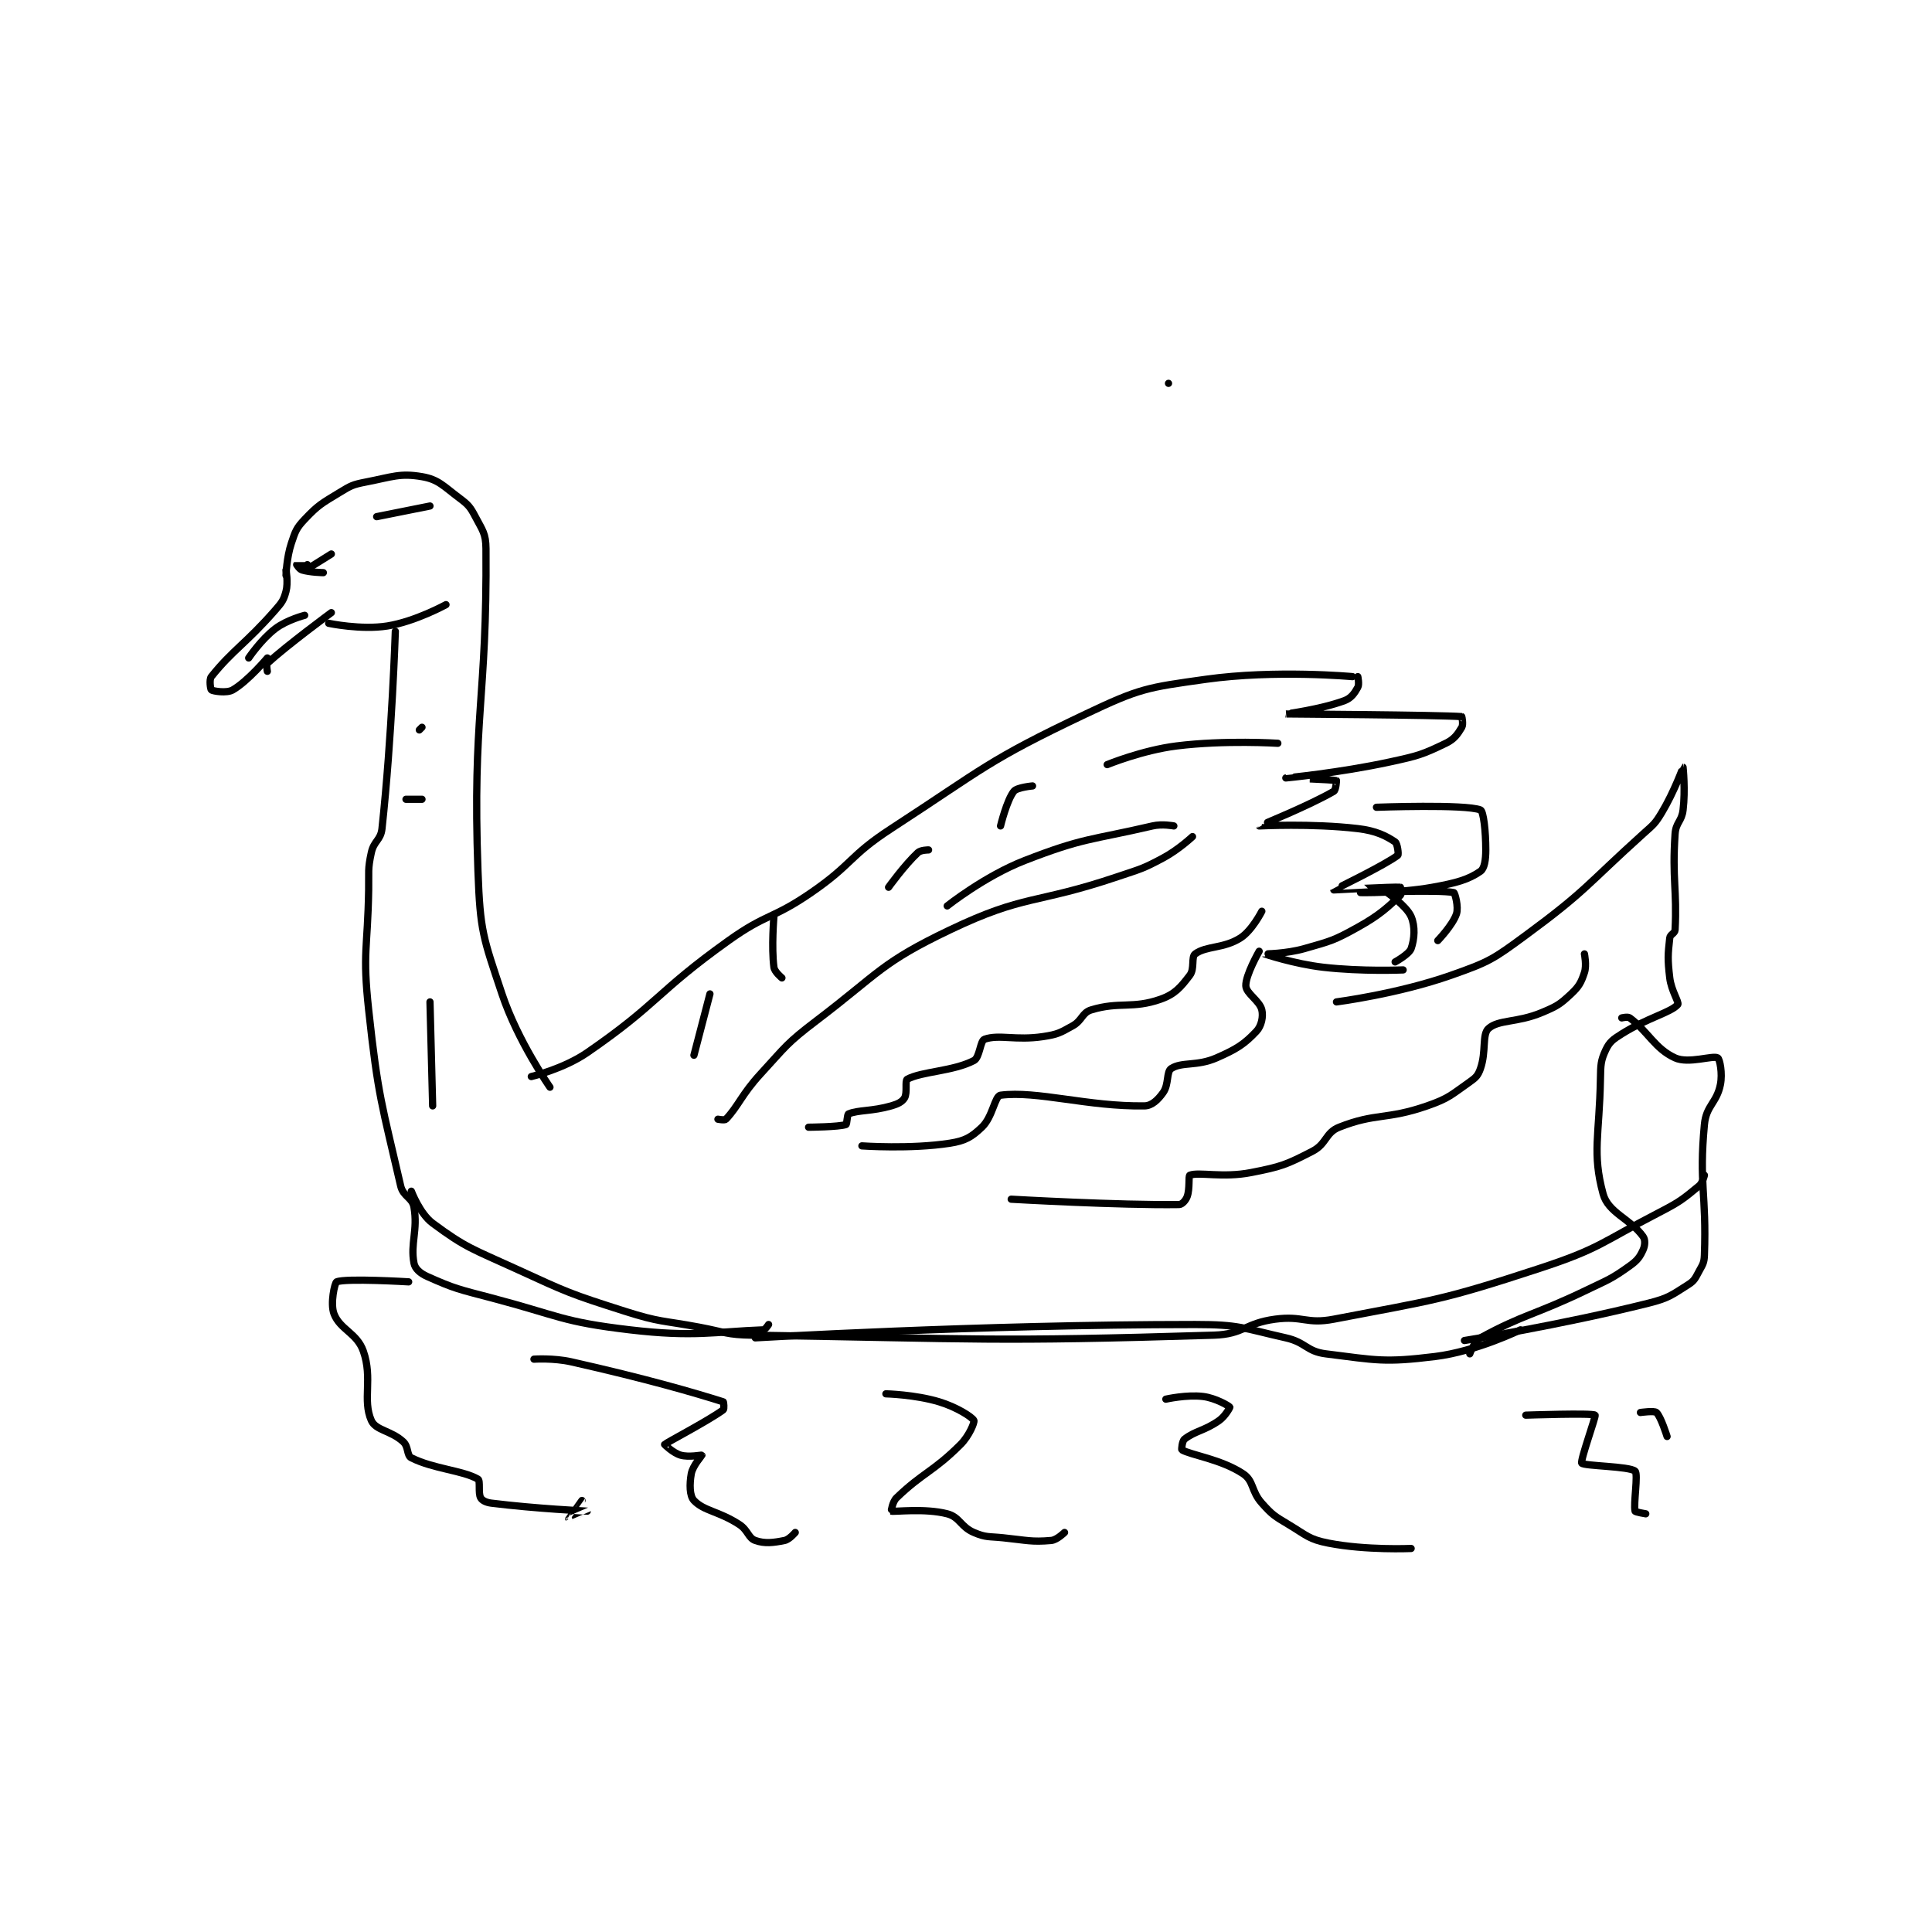 <?xml version="1.0" encoding="utf-8"?>
<!DOCTYPE svg PUBLIC "-//W3C//DTD SVG 1.1//EN" "http://www.w3.org/Graphics/SVG/1.1/DTD/svg11.dtd">
<svg viewBox="0 0 800 800" preserveAspectRatio="xMinYMin meet" xmlns="http://www.w3.org/2000/svg" version="1.1">
<g fill="none" stroke="black" stroke-linecap="round" stroke-linejoin="round" stroke-width="2.717">
<g transform="translate(87.52,158.739) scale(1.104) translate(-75,-38)">
<path id="0" d="M434 38 L434 38 "/>
<path id="1" d="M103 108 C103 108 103.869 112.741 103 116 C102.124 119.286 101.524 120.115 99 123 C87.942 135.638 82.986 138.017 75 148 C74.097 149.129 74.719 152.824 75 153 C75.719 153.449 80.731 154.296 83 153 C88.631 149.782 96 141 96 141 "/>
<path id="2" d="M96 146 C96 146 95.509 143.45 96 143 C103.389 136.226 120 124 120 124 "/>
<path id="3" d="M103 110 C103 110 103.208 103.375 105 98 C106.509 93.474 106.847 92.329 110 89 C115.123 83.593 116.296 83.081 123 79 C127.368 76.341 128.016 75.965 133 75 C142.894 73.085 145.716 71.58 154 73 C160.165 74.057 161.967 76.476 168 81 C171.393 83.545 172.059 84.311 174 88 C176.696 93.122 177.957 94.338 178 100 C178.428 156.943 172.882 162.052 175 221 C175.811 243.588 176.937 245.811 184 267 C189.91 284.729 202 302 202 302 "/>
<path id="4" d="M110 125 C110 125 103.311 126.715 99 130 C93.649 134.077 89 141 89 141 "/>
<path id="5" d="M119 128 C119 128 131.15 130.567 141 129 C151.495 127.33 163 121 163 121 "/>
<path id="6" d="M144 131 C144 131 142.755 170.371 139 205 C138.525 209.382 135.964 209.564 135 214 C133.611 220.389 134.119 221.011 134 228 C133.62 250.436 131.634 251.117 134 273 C137.538 305.726 139.02 308.618 146 339 C146.929 343.043 150.367 343.326 151 347 C152.501 355.706 149.581 360.623 151 368 C151.403 370.094 153.295 371.787 156 373 C166.305 377.619 167.848 377.802 180 381 C205.677 387.757 206.329 389.98 232 393 C256.031 395.827 263.813 393.7 282 393 C282.755 392.971 284 391 284 391 "/>
<path id="7" d="M195 298 C195 298 207.098 295.135 216 289 C242.816 270.519 241.804 266.426 269 247 C283.37 236.736 285.443 239.023 300 229 C315.607 218.254 314.137 215.319 330 205 C365.117 182.157 366.068 179.527 403 162 C423.232 152.398 425.823 152.105 448 149 C474.118 145.344 503 148 503 148 "/>
<path id="8" d="M279 396 C279 396 362.774 391 444 391 C460.738 391 461.736 392.349 478 396 C485.57 397.699 485.725 401.091 493 402 C511.996 404.375 514.922 405.352 534 403 C549.51 401.088 566 393 566 393 "/>
<path id="9" d="M505 148 C505 148 505.619 150.887 505 152 C503.797 154.165 502.567 156.049 500 157 C491.063 160.31 477.998 162 478 162 C478.007 162.001 535.537 162.359 544 163 C544.039 163.003 544.643 165.929 544 167 C542.457 169.571 541.237 171.441 538 173 C529.125 177.273 527.601 177.703 517 180 C498.027 184.111 478.002 185.999 478 186 C477.999 186 495.537 186.594 497 187 C497.008 187.002 496.825 190.516 496 191 C487.212 196.152 467.997 203.995 468 204 C468.015 204.024 487.59 202.952 505 205 C511.843 205.805 515.559 207.706 519 210 C519.86 210.573 520.379 214.704 520 215 C515.56 218.475 495.999 227.986 496 228 C496 228.001 518.147 226.772 521 227 C521.028 227.002 521.479 229.551 521 230 C516.359 234.351 513.365 237.353 505 242 C495.979 247.012 494.989 247.146 485 250 C478.02 251.994 469.997 251.997 470 252 C470.007 252.007 481.06 255.738 492 257 C506.593 258.684 522 258 522 258 "/>
<path id="10" d="M516 229 C516 229 523.304 234.043 525 238 C526.583 241.693 526.266 246.412 525 250 C524.249 252.128 519 255 519 255 "/>
<path id="11" d="M512 197 C512 197 545.275 195.766 551 198 C552.141 198.446 553 206.019 553 213 C553 216.723 552.506 219.946 551 221 C546.601 224.079 541.961 225.407 533 227 C520.143 229.286 506 229 506 229 C506 229 535.732 227.829 541 229 C541.418 229.093 542.872 234.383 542 237 C540.597 241.209 535 247 535 247 "/>
<path id="12" d="M497 270 C497 270 520.012 267.038 540 260 C554.299 254.965 555.644 254.095 568 245 C590.778 228.233 590.629 226.276 612 207 C615.881 203.499 616.412 203.314 619 199 C623.625 191.292 626.989 182.001 627 182 C627.002 182 627.898 190.513 627 198 C626.474 202.38 624.29 202.652 624 207 C622.866 224.012 624.773 227.936 624 243 C623.933 244.298 622.148 244.665 622 246 C621.309 252.216 621.15 253.915 622 261 C622.587 265.893 625.65 270.242 625 271 C622.464 273.959 613.549 275.988 604 282 C600.657 284.105 599.411 285.002 598 288 C596.091 292.058 596.1 293.596 596 299 C595.61 320.044 592.838 326.654 597 342 C598.93 349.117 607.276 351.386 612 358 C612.884 359.238 612.736 361.38 612 363 C610.782 365.68 609.876 366.945 607 369 C600.052 373.963 599.218 374.038 591 378 C571.331 387.483 567.378 387.067 551 396 C548.609 397.304 547 402 547 402 "/>
<path id="13" d="M545 397 C545 397 580.825 391.294 614 383 C621.665 381.084 622.76 379.941 629 376 C631.3 374.547 631.582 373.599 633 371 C634.4 368.433 634.895 367.879 635 365 C635.845 341.772 632.883 338.581 635 316 C635.672 308.828 639.614 307.933 641 301 C641.839 296.806 640.773 291.454 640 291 C638.204 289.943 629.075 293.307 624 291 C616.445 287.566 613.92 281.19 607 276 C606.265 275.449 604 276 604 276 "/>
<path id="14" d="M265 314 C265 314 267.545 314.484 268 314 C272.713 308.993 273.878 304.751 281 297 C290.669 286.477 290.683 285.608 302 277 C325.709 258.968 326.147 255.355 352 243 C380.316 229.469 383.8 233.53 415 223 C423.661 220.077 424.164 220.198 432 216 C437.772 212.908 443 208 443 208 "/>
<path id="15" d="M319 324 C319 324 337.276 325.291 352 323 C357.744 322.106 360.069 320.724 364 317 C368.083 313.132 368.819 305.286 371 305 C384.602 303.216 403.918 309.346 425 309 C427.768 308.955 430.066 306.708 432 304 C434.155 300.983 433.191 296.176 435 295 C439.006 292.396 444.619 294.229 452 291 C459.627 287.663 462.435 285.834 467 281 C468.868 279.022 469.587 275.495 469 273 C468.188 269.55 463.131 266.878 463 264 C462.82 260.035 468 251 468 251 "/>
<path id="16" d="M375 344 C375 344 415.675 346.338 438 346 C439.08 345.984 440.474 344.446 441 343 C442.075 340.044 441.403 335.224 442 335 C445.489 333.692 454.295 336.094 465 334 C476.337 331.782 478.105 331.097 488 326 C493.34 323.249 492.82 319.048 498 317 C511.817 311.538 515.626 314.334 531 309 C539.217 306.149 540.051 304.864 547 300 C549.337 298.364 550.111 297.541 551 295 C553.23 288.628 551.542 282.244 554 280 C557.751 276.575 564.783 277.865 574 274 C579.705 271.608 580.771 270.964 585 267 C588.01 264.178 588.762 262.714 590 259 C590.896 256.311 590 252 590 252 "/>
<path id="17" d="M111 106 C111 106 107.021 105.979 107 106 C107 106 108.045 107.714 109 108 C112.048 108.914 117 109 117 109 "/>
<path id="18" d="M112 107 L120 102 "/>
<path id="19" d="M137 88 L157 84 "/>
<path id="20" d="M153 168 L154 167 "/>
<path id="21" d="M148 194 L154 194 "/>
<path id="22" d="M157 270 L158 309 "/>
<path id="23" d="M299 317 C299 317 310.228 316.924 313 316 C313.451 315.85 313.432 312.234 314 312 C317.7 310.477 322.686 311.09 330 309 C332.541 308.274 334.12 307.466 335 306 C336.114 304.143 335.09 299.49 336 299 C341.488 296.045 353.111 296.08 361 292 C363.243 290.84 363.328 284.579 365 284 C370.518 282.09 376.661 284.566 387 283 C392.417 282.179 393.267 281.63 398 279 C401.699 276.945 401.547 274.046 405 273 C415.656 269.771 420.437 272.711 431 269 C436.459 267.082 438.59 264.46 442 260 C443.866 257.559 442.46 253.135 444 252 C448.178 248.922 454.682 250.043 461 246 C465.365 243.206 469 236 469 236 "/>
<path id="24" d="M351 234 C351 234 365.074 222.815 380 217 C402.234 208.337 404.63 209.425 428 204 C431.665 203.149 436 204 436 204 "/>
<path id="25" d="M411 181 C411 181 424.135 175.608 437 174 C455.25 171.719 475 173 475 173 "/>
<path id="26" d="M149 375 C149 375 125.344 373.567 122 375 C121.239 375.326 119.54 383.204 121 387 C123.291 392.957 129.614 394.183 132 401 C135.616 411.331 131.581 419.25 135 427 C136.663 430.771 142.461 430.764 147 435 C149.005 436.872 148.269 440.135 150 441 C158.367 445.183 169.269 445.694 175 449 C175.975 449.562 175.013 454.223 176 456 C176.552 456.993 178.055 457.757 180 458 C196.65 460.081 215.94 460.988 216 461 C216.01 461.002 209 464.001 209 464 C208.995 463.99 214 457 214 457 "/>
<path id="27" d="M196 404 C196 404 203.347 403.501 210 405 C238.238 411.363 255.957 416.513 267 420 C267.17 420.053 267.406 422.705 267 423 C261.146 427.257 245.673 435.285 245 436 C244.967 436.035 248.229 439.208 251 440 C254.103 440.887 258.938 439.891 259 440 C259.064 440.113 255.543 443.924 255 447 C254.308 450.921 254.351 455.26 256 457 C259.781 460.991 265.328 460.997 273 466 C276.325 468.169 276.37 471.072 279 472 C282.563 473.258 285.716 472.857 290 472 C291.791 471.642 294 469 294 469 "/>
<path id="28" d="M328 417 C328 417 338.981 417.267 348 420 C354.523 421.976 360.343 425.685 361 427 C361.317 427.633 359.268 432.732 356 436 C345.728 446.272 341.921 446.461 332 456 C330.438 457.502 329.978 460.993 330 461 C331.098 461.347 342.514 459.81 351 462 C355.713 463.216 355.999 466.857 361 469 C365.561 470.955 366.499 470.431 372 471 C380.887 471.919 382.577 472.646 390 472 C392.18 471.81 395 469 395 469 "/>
<path id="29" d="M433 419 C433 419 440.837 417.23 447 418 C451.663 418.583 456.69 421.535 457 422 C457.068 422.102 455.316 425.365 453 427 C447.481 430.896 444.004 430.854 440 434 C439.103 434.705 438.839 437.905 439 438 C442.336 439.971 453.802 441.535 462 447 C466.052 449.701 464.938 453.46 469 458 C472.988 462.457 473.711 462.827 479 466 C485.861 470.117 486.647 471.562 494 473 C508.1 475.759 525 475 525 475 "/>
<path id="30" d="M568 425 C568 425 592.995 424.139 594 425 C594.403 425.346 588.342 442.079 589 443 C589.788 444.104 606.933 444.139 609 446 C610.229 447.106 608.319 458.276 609 461 C609.091 461.363 613 462 613 462 "/>
<path id="31" d="M611 424 C611 424 616.181 423.263 617 424 C618.652 425.487 621 433 621 433 "/>
<path id="32" d="M150 341 C150 341 153.152 349.395 158 353 C170.501 362.296 173.105 362.715 189 370 C208.804 379.077 209.346 379.415 230 386 C243.401 390.273 243.959 389.367 258 392 C267.913 393.859 268.09 394.846 278 395 C363.525 396.329 367.357 397.56 451 395 C462.209 394.657 462.683 390.509 474 389 C484.461 387.605 485.697 390.977 496 389 C533.766 381.752 536.131 382.088 573 370 C595.984 362.464 596.21 360.258 618 349 C625.868 344.935 626.959 343.975 633 339 C634.376 337.866 635 335 635 335 "/>
<path id="33" d="M262 267 L256 290 "/>
<path id="34" d="M286 238 C286 238 285.013 249.434 286 257 C286.228 258.749 289 261 289 261 "/>
<path id="35" d="M344 213 C344 213 341.082 212.99 340 214 C334.927 218.735 329 227 329 227 "/>
<path id="36" d="M383 189 C383 189 377.189 189.514 376 191 C373.341 194.324 371 204 371 204 "/>
</g>
</g>
</svg>
